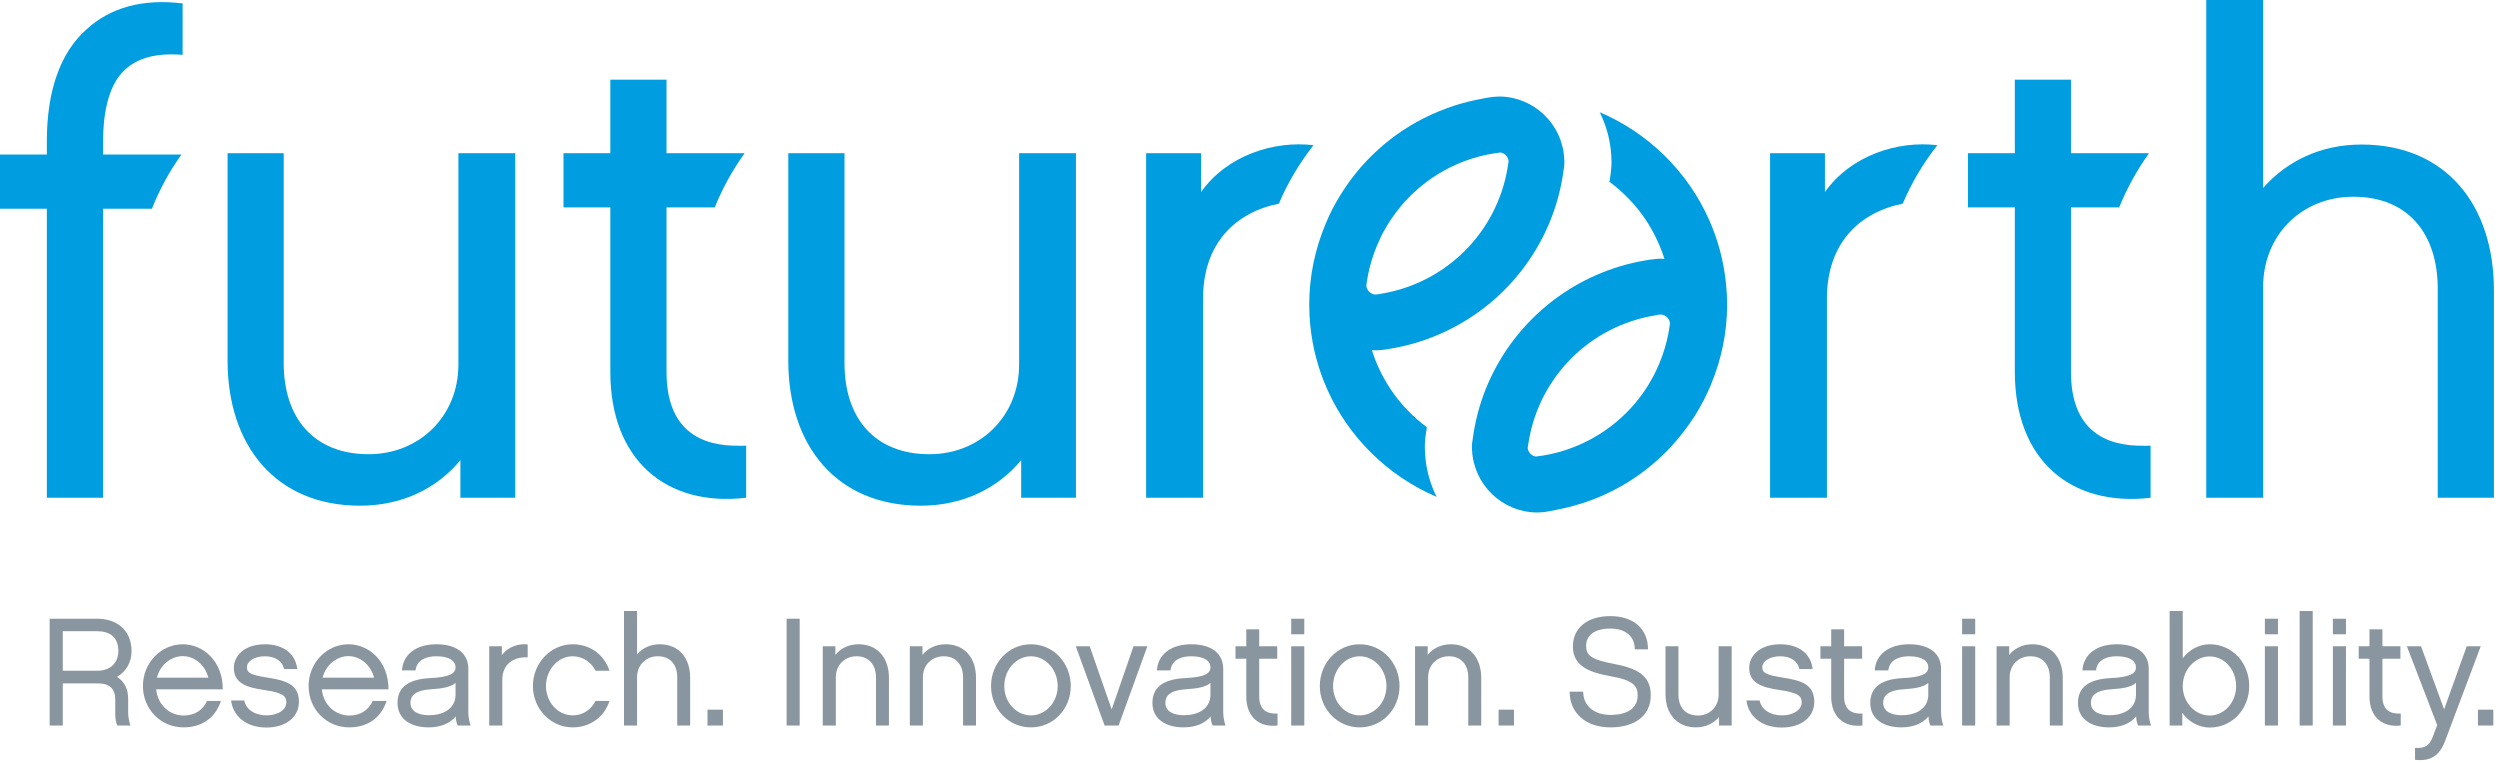 <svg width="390" height="119" viewBox="0 0 390 119" fill="none" xmlns="http://www.w3.org/2000/svg">
<path d="M15.194 104.635C17.163 104.635 18.459 103.459 18.459 101.562C18.459 99.402 17.163 98.466 15.122 98.466H9.792V104.635H15.194ZM20.355 113.182H18.291C18.099 112.726 17.979 112.15 17.979 111.382V109.102C17.979 107.493 17.138 106.605 15.242 106.605H9.792V113.182H7.751V96.521H15.122C18.531 96.521 20.523 98.586 20.523 101.562C20.523 103.339 19.659 104.779 18.243 105.597C19.371 106.269 19.995 107.421 19.995 109.102V111.165C19.995 111.79 20.163 112.702 20.355 113.182" fill="#89969F"/>
<path d="M32.498 105.716C31.994 103.699 30.313 102.355 28.513 102.355C26.808 102.355 25.008 103.603 24.48 105.716H32.498ZM34.466 109.341C33.602 111.981 31.49 113.469 28.633 113.469C25.08 113.469 22.296 110.637 22.296 107.013C22.296 103.435 25.08 100.507 28.513 100.507C31.706 100.507 34.778 103.147 34.754 107.54H24.36C24.624 110.109 26.592 111.623 28.633 111.623C30.385 111.623 31.634 110.781 32.305 109.341H34.466Z" fill="#89969F"/>
<path d="M41.569 113.495C38.569 113.495 36.383 111.885 36.047 109.269H38.111C38.375 110.709 39.792 111.597 41.569 111.597C43.489 111.597 44.666 110.661 44.666 109.58C44.666 108.717 44.33 108.069 41.304 107.66C38.303 107.229 36.479 106.508 36.479 104.18C36.479 102.404 38.015 100.507 41.328 100.507C44.186 100.507 46.106 101.947 46.37 104.371H44.306C44.018 103.051 42.842 102.379 41.328 102.379C39.697 102.379 38.519 103.147 38.519 104.108C38.519 104.996 39.217 105.307 41.641 105.692C44.378 106.124 46.634 106.652 46.634 109.461C46.634 111.933 44.522 113.495 41.569 113.495Z" fill="#89969F"/>
<path d="M58.346 105.716C57.842 103.699 56.16 102.355 54.361 102.355C52.655 102.355 50.855 103.603 50.327 105.716H58.346ZM60.314 109.341C59.45 111.981 57.338 113.469 54.48 113.469C50.927 113.469 48.143 110.637 48.143 107.013C48.143 103.435 50.927 100.507 54.361 100.507C57.554 100.507 60.626 103.147 60.602 107.54H50.207C50.471 110.109 52.439 111.623 54.48 111.623C56.233 111.623 57.482 110.781 58.153 109.341H60.314Z" fill="#89969F"/>
<path d="M71.065 106.532C70.249 107.252 68.785 107.42 67.319 107.516C64.631 107.684 64.031 108.62 64.031 109.654C64.031 110.998 65.327 111.574 66.911 111.574C69.025 111.574 71.017 110.662 71.065 108.428V106.532ZM71.089 111.766C70.201 112.846 68.759 113.47 66.839 113.47C64.295 113.47 62.014 112.318 62.014 109.654C62.014 107.108 63.863 105.955 67.055 105.787C70.081 105.644 71.065 105.092 71.065 104.108C71.065 103.123 70.129 102.379 68.039 102.379C66.743 102.379 65.039 102.787 64.823 104.587H62.71C62.854 102.115 64.895 100.506 68.065 100.506C71.377 100.506 73.058 102.043 73.058 104.347V111.166C73.058 111.79 73.226 112.702 73.418 113.182H71.401C71.233 112.822 71.113 112.342 71.089 111.766" fill="#89969F"/>
<path d="M82.32 102.547C80.183 102.427 78.359 103.556 78.359 106.028V113.183H76.319V100.819H78.288V102.211C79.224 100.891 80.904 100.361 82.32 100.529V102.547Z" fill="#89969F"/>
<path d="M89.328 113.47C85.918 113.47 83.133 110.59 83.133 107.013C83.133 103.435 85.918 100.506 89.328 100.506C92.088 100.506 94.249 102.139 95.089 104.635H92.905C92.209 103.291 90.937 102.379 89.328 102.379C87.048 102.379 85.174 104.467 85.174 107.013C85.174 109.557 87.048 111.598 89.328 111.598C90.961 111.598 92.233 110.685 92.905 109.341H95.089C94.273 111.838 92.088 113.47 89.328 113.47Z" fill="#89969F"/>
<path d="M107.665 113.182H105.648V105.667C105.648 103.747 104.617 102.378 102.624 102.378C100.75 102.378 99.382 103.77 99.382 105.619V113.182H97.342V95.321H99.382V102.066C100.222 101.106 101.448 100.506 102.912 100.506C105.937 100.506 107.665 102.666 107.665 105.739V113.182Z" fill="#89969F"/>
<path d="M112.774 113.181H110.372V110.709H112.774V113.181Z" fill="#89969F"/>
<path d="M124.75 113.181H122.71V96.52H124.75V113.181Z" fill="#89969F"/>
<path d="M138.673 113.182H136.655V105.667C136.655 103.77 135.599 102.378 133.631 102.378C131.758 102.378 130.39 103.77 130.39 105.619V113.182H128.35V100.819H130.318V102.162C131.158 101.13 132.43 100.506 133.919 100.506C136.945 100.506 138.673 102.666 138.673 105.739V113.182Z" fill="#89969F"/>
<path d="M152.256 113.182H150.239V105.667C150.239 103.77 149.183 102.378 147.215 102.378C145.341 102.378 143.973 103.77 143.973 105.619V113.182H141.933V100.819H143.901V102.162C144.741 101.13 146.013 100.506 147.503 100.506C150.528 100.506 152.256 102.666 152.256 105.739V113.182Z" fill="#89969F"/>
<path d="M164.999 107.036C164.999 104.467 163.127 102.379 160.822 102.379C158.541 102.379 156.669 104.467 156.669 107.036C156.669 109.558 158.541 111.598 160.822 111.598C163.127 111.598 164.999 109.558 164.999 107.036ZM167.039 107.036C167.039 110.59 164.351 113.47 160.822 113.47C157.317 113.47 154.603 110.59 154.603 107.036C154.603 103.435 157.317 100.507 160.822 100.507C164.351 100.507 167.039 103.435 167.039 107.036Z" fill="#89969F"/>
<path d="M174.502 113.182H172.317L167.827 100.819H169.989L173.421 110.661L176.83 100.819H178.991L174.502 113.182Z" fill="#89969F"/>
<path d="M188.832 106.532C188.016 107.252 186.55 107.42 185.085 107.516C182.397 107.684 181.797 108.62 181.797 109.654C181.797 110.998 183.093 111.574 184.678 111.574C186.792 111.574 188.784 110.662 188.832 108.428V106.532ZM188.856 111.766C187.968 112.846 186.526 113.47 184.606 113.47C182.061 113.47 179.781 112.318 179.781 109.654C179.781 107.108 181.629 105.955 184.822 105.787C187.848 105.644 188.832 105.092 188.832 104.108C188.832 103.123 187.896 102.379 185.806 102.379C184.51 102.379 182.805 102.787 182.589 104.587H180.476C180.621 102.115 182.661 100.506 185.83 100.506C189.142 100.506 190.824 102.043 190.824 104.347V111.166C190.824 111.79 190.992 112.702 191.185 113.182H189.168C189 112.822 188.88 112.342 188.856 111.766" fill="#89969F"/>
<path d="M199.294 113.182C196.412 113.518 194.42 111.814 194.42 108.669V102.764H192.739V100.82H194.42V98.178H196.436V100.82H199.246V102.764H196.436V108.669C196.436 110.854 197.78 111.406 199.294 111.31V113.182Z" fill="#89969F"/>
<path d="M203.47 113.181H201.428V100.819H203.47V113.181ZM203.47 98.947H201.428V96.521H203.47V98.947Z" fill="#89969F"/>
<path d="M216.287 107.036C216.287 104.467 214.415 102.379 212.11 102.379C209.829 102.379 207.957 104.467 207.957 107.036C207.957 109.558 209.829 111.598 212.11 111.598C214.415 111.598 216.287 109.558 216.287 107.036ZM218.327 107.036C218.327 110.59 215.639 113.47 212.11 113.47C208.605 113.47 205.891 110.59 205.891 107.036C205.891 103.435 208.605 100.507 212.11 100.507C215.639 100.507 218.327 103.435 218.327 107.036Z" fill="#89969F"/>
<path d="M231.07 113.182H229.053V105.667C229.053 103.77 227.997 102.378 226.029 102.378C224.155 102.378 222.787 103.77 222.787 105.619V113.182H220.747V100.819H222.715V102.162C223.555 101.13 224.827 100.506 226.317 100.506C229.342 100.506 231.07 102.666 231.07 105.739V113.182Z" fill="#89969F"/>
<path d="M236.18 113.181H233.779V110.709H236.18V113.181Z" fill="#89969F"/>
<path d="M251.229 113.47C247.387 113.47 244.867 111.238 244.867 107.901H246.979C246.979 110.133 248.707 111.526 251.229 111.526C254.086 111.526 255.479 110.326 255.479 108.453C255.479 107.059 254.854 106.101 251.182 105.477C247.483 104.829 245.371 103.675 245.371 100.819C245.371 97.962 247.651 96.113 251.182 96.113C254.83 96.113 257.087 98.082 257.087 101.298H255.023C255.023 99.354 253.701 98.057 251.205 98.057C248.637 98.057 247.435 99.186 247.435 100.746C247.435 102.187 248.203 102.907 251.613 103.531C255.262 104.227 257.519 105.261 257.519 108.453C257.519 111.718 254.95 113.47 251.229 113.47Z" fill="#89969F"/>
<path d="M270.141 113.182H268.172V111.838C267.333 112.846 266.084 113.47 264.572 113.47C261.548 113.47 259.819 111.31 259.819 108.261V100.82H261.836V108.357C261.836 110.325 262.916 111.622 264.884 111.622C266.709 111.622 268.101 110.254 268.101 108.405V100.82H270.141V113.182Z" fill="#89969F"/>
<path d="M277.964 113.495C274.963 113.495 272.779 111.885 272.443 109.269H274.507C274.771 110.709 276.188 111.597 277.964 111.597C279.884 111.597 281.062 110.661 281.062 109.58C281.062 108.717 280.726 108.069 277.7 107.66C274.7 107.229 272.875 106.508 272.875 104.18C272.875 102.404 274.411 100.507 277.724 100.507C280.582 100.507 282.502 101.947 282.767 104.371H280.702C280.414 103.051 279.236 102.379 277.724 102.379C276.092 102.379 274.916 103.147 274.916 104.108C274.916 104.996 275.611 105.307 278.036 105.692C280.772 106.124 283.031 106.652 283.031 109.461C283.031 111.933 280.918 113.495 277.964 113.495Z" fill="#89969F"/>
<path d="M290.54 113.182C287.659 113.518 285.667 111.814 285.667 108.669V102.764H283.985V100.82H285.667V98.178H287.683V100.82H290.492V102.764H287.683V108.669C287.683 110.854 289.027 111.406 290.54 111.31V113.182Z" fill="#89969F"/>
<path d="M300.813 106.532C299.997 107.252 298.532 107.42 297.067 107.516C294.379 107.684 293.779 108.62 293.779 109.654C293.779 110.998 295.075 111.574 296.66 111.574C298.773 111.574 300.765 110.662 300.813 108.428V106.532ZM300.837 111.766C299.949 112.846 298.508 113.47 296.588 113.47C294.043 113.47 291.763 112.318 291.763 109.654C291.763 107.108 293.611 105.955 296.804 105.787C299.829 105.644 300.813 105.092 300.813 104.108C300.813 103.123 299.877 102.379 297.788 102.379C296.492 102.379 294.787 102.787 294.571 104.587H292.457C292.603 102.115 294.643 100.506 297.812 100.506C301.124 100.506 302.805 102.043 302.805 104.347V111.166C302.805 111.79 302.973 112.702 303.167 113.182H301.149C300.981 112.822 300.861 112.342 300.837 111.766" fill="#89969F"/>
<path d="M308.131 113.181H306.09V100.819H308.131V113.181ZM308.131 98.947H306.09V96.521H308.131V98.947Z" fill="#89969F"/>
<path d="M321.789 113.182H319.771V105.667C319.771 103.77 318.715 102.378 316.747 102.378C314.874 102.378 313.506 103.77 313.506 105.619V113.182H311.466V100.819H313.434V102.162C314.274 101.13 315.546 100.506 317.035 100.506C320.061 100.506 321.789 102.666 321.789 105.739V113.182Z" fill="#89969F"/>
<path d="M333.212 106.532C332.396 107.252 330.93 107.42 329.465 107.516C326.777 107.684 326.177 108.62 326.177 109.654C326.177 110.998 327.473 111.574 329.058 111.574C331.172 111.574 333.164 110.662 333.212 108.428V106.532ZM333.236 111.766C332.348 112.846 330.906 113.47 328.986 113.47C326.441 113.47 324.161 112.318 324.161 109.654C324.161 107.108 326.009 105.955 329.202 105.787C332.228 105.644 333.212 105.092 333.212 104.108C333.212 103.123 332.276 102.379 330.186 102.379C328.89 102.379 327.185 102.787 326.969 104.587H324.856C325.001 102.115 327.041 100.506 330.21 100.506C333.522 100.506 335.204 102.043 335.204 104.347V111.166C335.204 111.79 335.372 112.702 335.565 113.182H333.548C333.38 112.822 333.26 112.342 333.236 111.766" fill="#89969F"/>
<path d="M344.708 102.403C342.427 102.403 340.507 104.467 340.507 107.037C340.507 109.557 342.427 111.622 344.708 111.622C347.013 111.622 348.837 109.557 348.837 107.037C348.837 104.467 347.013 102.403 344.708 102.403ZM344.708 113.494C342.883 113.494 341.299 112.462 340.435 111.19V113.182H338.465V95.321H340.507V102.691C341.395 101.49 342.931 100.506 344.708 100.506C348.26 100.506 350.877 103.434 350.877 107.013C350.877 110.59 348.26 113.494 344.708 113.494Z" fill="#89969F"/>
<path d="M355.362 113.181H353.32V100.819H355.362V113.181ZM355.362 98.947H353.32V96.521H355.362V98.947Z" fill="#89969F"/>
<path d="M360.784 113.181H358.744V95.32H360.784V113.181Z" fill="#89969F"/>
<path d="M365.97 113.181H363.928V100.819H365.97V113.181ZM365.97 98.947H363.928V96.521H365.97V98.947Z" fill="#89969F"/>
<path d="M374.514 113.182C371.633 113.518 369.641 111.814 369.641 108.669V102.764H367.959V100.82H369.641V98.178H371.657V100.82H374.466V102.764H371.657V108.669C371.657 110.854 373.001 111.406 374.514 111.31V113.182Z" fill="#89969F"/>
<path d="M381.449 115.558C380.586 117.864 379.217 118.8 376.745 118.536V116.662C378.353 116.784 379.025 116.278 379.553 114.838L380.201 113.11L375.471 100.818H377.681L381.281 110.661L384.81 100.818H386.994L381.449 115.558Z" fill="#89969F"/>
<path d="M388.96 113.181H386.559V110.709H388.96V113.181Z" fill="#89969F"/>
<path d="M80.376 77.651H71.819V71.791C68.176 76.189 62.739 78.888 56.168 78.888C43.011 78.888 35.501 69.515 35.501 56.247V23.898H44.26V56.679C44.26 65.227 48.96 70.856 57.515 70.856C65.449 70.856 71.509 64.906 71.509 56.883V23.898H80.376V77.651Z" fill="#009EE1"/>
<path d="M167.848 77.651H159.301V71.791C155.637 76.189 150.211 78.888 143.637 78.888C130.493 78.888 122.973 69.515 122.973 56.247V23.898H131.743V56.679C131.743 65.227 136.441 70.856 144.999 70.856C152.921 70.856 158.981 64.906 158.981 56.883V23.898H167.848V77.651Z" fill="#009EE1"/>
<path d="M389.052 77.651H380.285V44.984C380.285 36.639 375.796 30.691 367.13 30.691C358.994 30.691 353.046 36.732 353.046 44.773V77.651H344.177V0H353.046V29.323C356.7 25.154 362.016 22.547 368.386 22.547C381.533 22.547 389.052 31.94 389.052 45.296V77.651Z" fill="#009EE1"/>
<path d="M204.349 49.805C204.322 49.521 204.294 49.209 204.277 48.925C204.294 49.209 204.322 49.521 204.349 49.805Z" fill="#009EE1"/>
<path d="M204.277 48.924C204.249 48.38 204.241 47.851 204.241 47.318C204.241 47.851 204.249 48.372 204.277 48.924Z" fill="#009EE1"/>
<path d="M204.405 50.529V50.565C204.378 50.31 204.369 50.053 204.349 49.804C204.359 50.053 204.378 50.299 204.405 50.529Z" fill="#009EE1"/>
<path d="M204.24 47.317C204.24 46.911 204.259 46.508 204.267 46.124C204.248 46.525 204.24 46.929 204.24 47.317Z" fill="#009EE1"/>
<path d="M204.285 49.19C204.294 49.502 204.33 49.804 204.349 50.124C204.378 50.356 204.386 50.575 204.405 50.797C204.405 50.804 204.405 50.804 204.413 50.823C204.762 54.312 205.671 57.627 207.03 60.7C210.381 68.247 216.523 74.26 224.114 77.513C223.078 75.427 222.443 73.132 222.307 70.69V70.617C222.279 70.323 222.269 70.047 222.269 69.745C222.269 69.221 222.307 68.698 222.369 68.146C222.369 68.102 222.389 68.047 222.389 68.007C222.443 67.542 222.518 67.073 222.59 66.651C220.353 64.982 218.395 62.942 216.854 60.599C215.65 58.758 214.678 56.755 214.017 54.624C214.237 54.641 214.458 54.651 214.678 54.651C214.961 54.651 215.237 54.624 215.541 54.589C216.053 54.542 216.515 54.487 216.945 54.387C222.362 53.484 227.291 51.263 231.441 48.089C233.682 46.38 235.682 44.38 237.409 42.148C240.641 37.963 242.889 32.977 243.779 27.495C243.854 27.037 243.925 26.596 243.981 26.146C243.991 26.119 243.991 26.073 243.991 26.044C244.027 25.788 244.045 25.541 244.045 25.293C244.045 25.098 244.037 24.915 244.019 24.724C243.735 19.401 239.346 15.131 233.955 15.056C233.91 15.056 233.323 15.075 233.075 15.102C232.966 15.113 232.863 15.113 232.754 15.131C232.385 15.184 232.011 15.25 231.681 15.303C231.258 15.378 230.845 15.47 230.43 15.553C230.33 15.579 230.238 15.598 230.155 15.607C228.623 15.937 227.135 16.351 225.695 16.891C225.641 16.902 225.594 16.921 225.546 16.947C219.241 19.27 213.879 23.458 210.114 28.882C209.894 29.203 209.674 29.517 209.473 29.838C209.315 30.066 209.17 30.303 209.033 30.534C208.655 31.142 208.298 31.773 207.966 32.407C207.921 32.507 207.875 32.593 207.819 32.683C207.451 33.416 207.111 34.162 206.802 34.904C206.783 34.961 206.765 34.998 206.746 35.05C205.146 38.898 204.241 43.094 204.241 47.518C204.241 48.07 204.258 48.619 204.285 49.19ZM213.163 44.416C213.182 44.269 213.201 44.111 213.227 43.977V43.966C213.238 43.922 213.246 43.883 213.246 43.838C213.263 43.774 213.271 43.7 213.282 43.617C213.383 42.984 213.522 42.37 213.667 41.745C214.073 40.135 214.633 38.595 215.338 37.134C215.457 36.889 215.569 36.62 215.706 36.374C215.845 36.117 216.001 35.87 216.139 35.62C216.367 35.218 216.605 34.822 216.863 34.435C216.974 34.251 217.093 34.087 217.211 33.913C217.559 33.416 217.927 32.92 218.313 32.455C218.35 32.399 218.395 32.325 218.45 32.269C222.279 27.66 227.813 24.502 234.093 23.786C234.757 23.915 235.278 24.448 235.342 25.135C235.306 25.43 235.259 25.733 235.203 26.064C233.551 36.236 225.594 44.166 215.423 45.83C215.311 45.838 215.201 45.867 215.09 45.892C215.09 45.892 215.009 45.903 214.678 45.938L214.539 45.95C213.797 45.892 213.207 45.288 213.145 44.554C213.153 44.499 213.163 44.461 213.163 44.416Z" fill="#009EE1"/>
<path d="M269.385 45.831C269.366 45.508 269.329 45.188 269.302 44.883C269.293 44.656 269.273 44.435 269.265 44.216C269.254 44.195 269.254 44.195 269.246 44.185C268.897 40.697 267.998 37.385 266.63 34.308C263.278 26.761 257.156 20.748 249.556 17.507C250.581 19.572 251.226 21.877 251.364 24.312V24.393C251.382 24.688 251.398 24.972 251.398 25.267C251.398 25.788 251.364 26.311 251.29 26.863C251.29 26.917 251.29 26.955 251.28 27.011C251.226 27.469 251.152 27.936 251.078 28.36C253.318 30.039 255.273 32.067 256.816 34.409C258.009 36.255 258.982 38.245 259.653 40.385C259.433 40.367 259.213 40.357 258.993 40.357C258.698 40.357 258.422 40.385 258.121 40.421C257.606 40.469 257.156 40.531 256.714 40.615C251.308 41.524 246.378 43.745 242.229 46.912C239.988 48.637 237.986 50.633 236.26 52.861C233.02 57.049 230.77 62.031 229.89 67.513C229.808 67.971 229.742 68.413 229.689 68.861C229.678 68.891 229.67 68.929 229.67 68.973C229.633 69.221 229.614 69.469 229.614 69.716C229.614 69.909 229.633 70.085 229.641 70.287C229.936 75.612 234.316 79.88 239.712 79.945C239.749 79.945 240.346 79.937 240.594 79.907C240.704 79.907 240.804 79.88 240.906 79.88C241.282 79.825 241.65 79.76 241.98 79.705C242.404 79.631 242.814 79.541 243.24 79.44C243.329 79.44 243.421 79.412 243.516 79.385C245.037 79.065 246.524 78.64 247.974 78.117C248.021 78.109 248.068 78.091 248.124 78.063C254.429 75.74 259.792 71.536 263.546 66.117C263.766 65.804 263.986 65.495 264.197 65.175C264.345 64.943 264.501 64.705 264.638 64.467C265.005 63.859 265.362 63.245 265.693 62.593C265.749 62.521 265.794 62.419 265.84 62.317C266.216 61.591 266.548 60.867 266.868 60.104C266.878 60.052 266.906 60.003 266.924 59.951C268.53 56.109 269.43 51.909 269.43 47.492C269.43 46.94 269.412 46.391 269.385 45.831ZM260.508 50.583C260.488 50.74 260.462 50.899 260.433 51.024V51.044C260.433 51.081 260.425 51.128 260.413 51.172C260.406 51.237 260.396 51.317 260.377 51.393C260.276 52.016 260.149 52.643 259.993 53.265C259.597 54.872 259.026 56.416 258.33 57.875C258.202 58.123 258.09 58.388 257.953 58.628C257.816 58.893 257.67 59.14 257.524 59.388C257.293 59.803 257.065 60.191 256.808 60.573C256.689 60.755 256.578 60.924 256.458 61.096C256.11 61.591 255.752 62.088 255.365 62.557C255.309 62.631 255.273 62.685 255.22 62.74C251.39 67.349 245.846 70.508 239.574 71.224C238.913 71.096 238.392 70.563 238.317 69.883V69.864C238.362 69.579 238.4 69.276 238.464 68.945C240.118 58.773 248.068 50.841 258.248 49.191C258.358 49.172 258.468 49.145 258.569 49.115C258.58 49.115 258.661 49.096 258.993 49.079L259.132 49.063C259.865 49.133 260.462 49.721 260.516 50.459C260.516 50.513 260.508 50.547 260.508 50.583" fill="#009EE1"/>
<path d="M204.901 22.648C198.741 21.913 191.425 24.218 187.365 29.956V23.898H178.799V77.651H187.678V46.555C187.678 37.971 192.737 33.123 199.502 31.772C200.889 28.487 202.723 25.43 204.901 22.659V22.648Z" fill="#009EE1"/>
<path d="M302.223 22.648C296.063 21.913 288.755 24.218 284.689 29.956V23.898H276.131V77.651H285.001V46.555C285.001 37.971 290.058 33.123 296.825 31.772C298.211 28.487 300.046 25.43 302.223 22.659V22.648Z" fill="#009EE1"/>
<path d="M115.373 69.552C115.373 69.533 115.373 69.533 115.363 69.533C109.221 69.645 103.979 67.036 103.979 58.024V32.353H111.499C112.719 29.341 114.289 26.504 116.161 23.897H103.979V12.432H95.212V23.897H87.904V32.353H95.212V58.024C95.212 71.7 103.871 79.109 116.4 77.651V72.341V69.516C116.052 69.533 115.712 69.533 115.373 69.552Z" fill="#009EE1"/>
<path d="M334.473 69.552V69.533C328.323 69.645 323.071 67.036 323.071 58.024V32.353H330.592C331.812 29.341 333.381 26.504 335.253 23.897H323.071V12.432H314.313V23.897H306.997V32.353H314.313V58.024C314.313 71.7 322.971 79.109 335.492 77.651V72.341V69.516C335.145 69.533 334.805 69.533 334.473 69.552Z" fill="#009EE1"/>
<path d="M28.285 24.11H16.077V22.026C16.077 18.36 16.7 13.46 19.419 10.951C21.503 8.971 24.423 8.244 28.487 8.556V0.532C22.227 -0.221 17.223 1.156 13.468 4.608C9.392 8.244 7.308 14.194 7.308 22.026V24.11H0V32.563H7.308V77.651H16.077V32.563H23.696C24.889 29.562 26.432 26.724 28.285 24.137V24.11Z" fill="#009EE1"/>
</svg>
